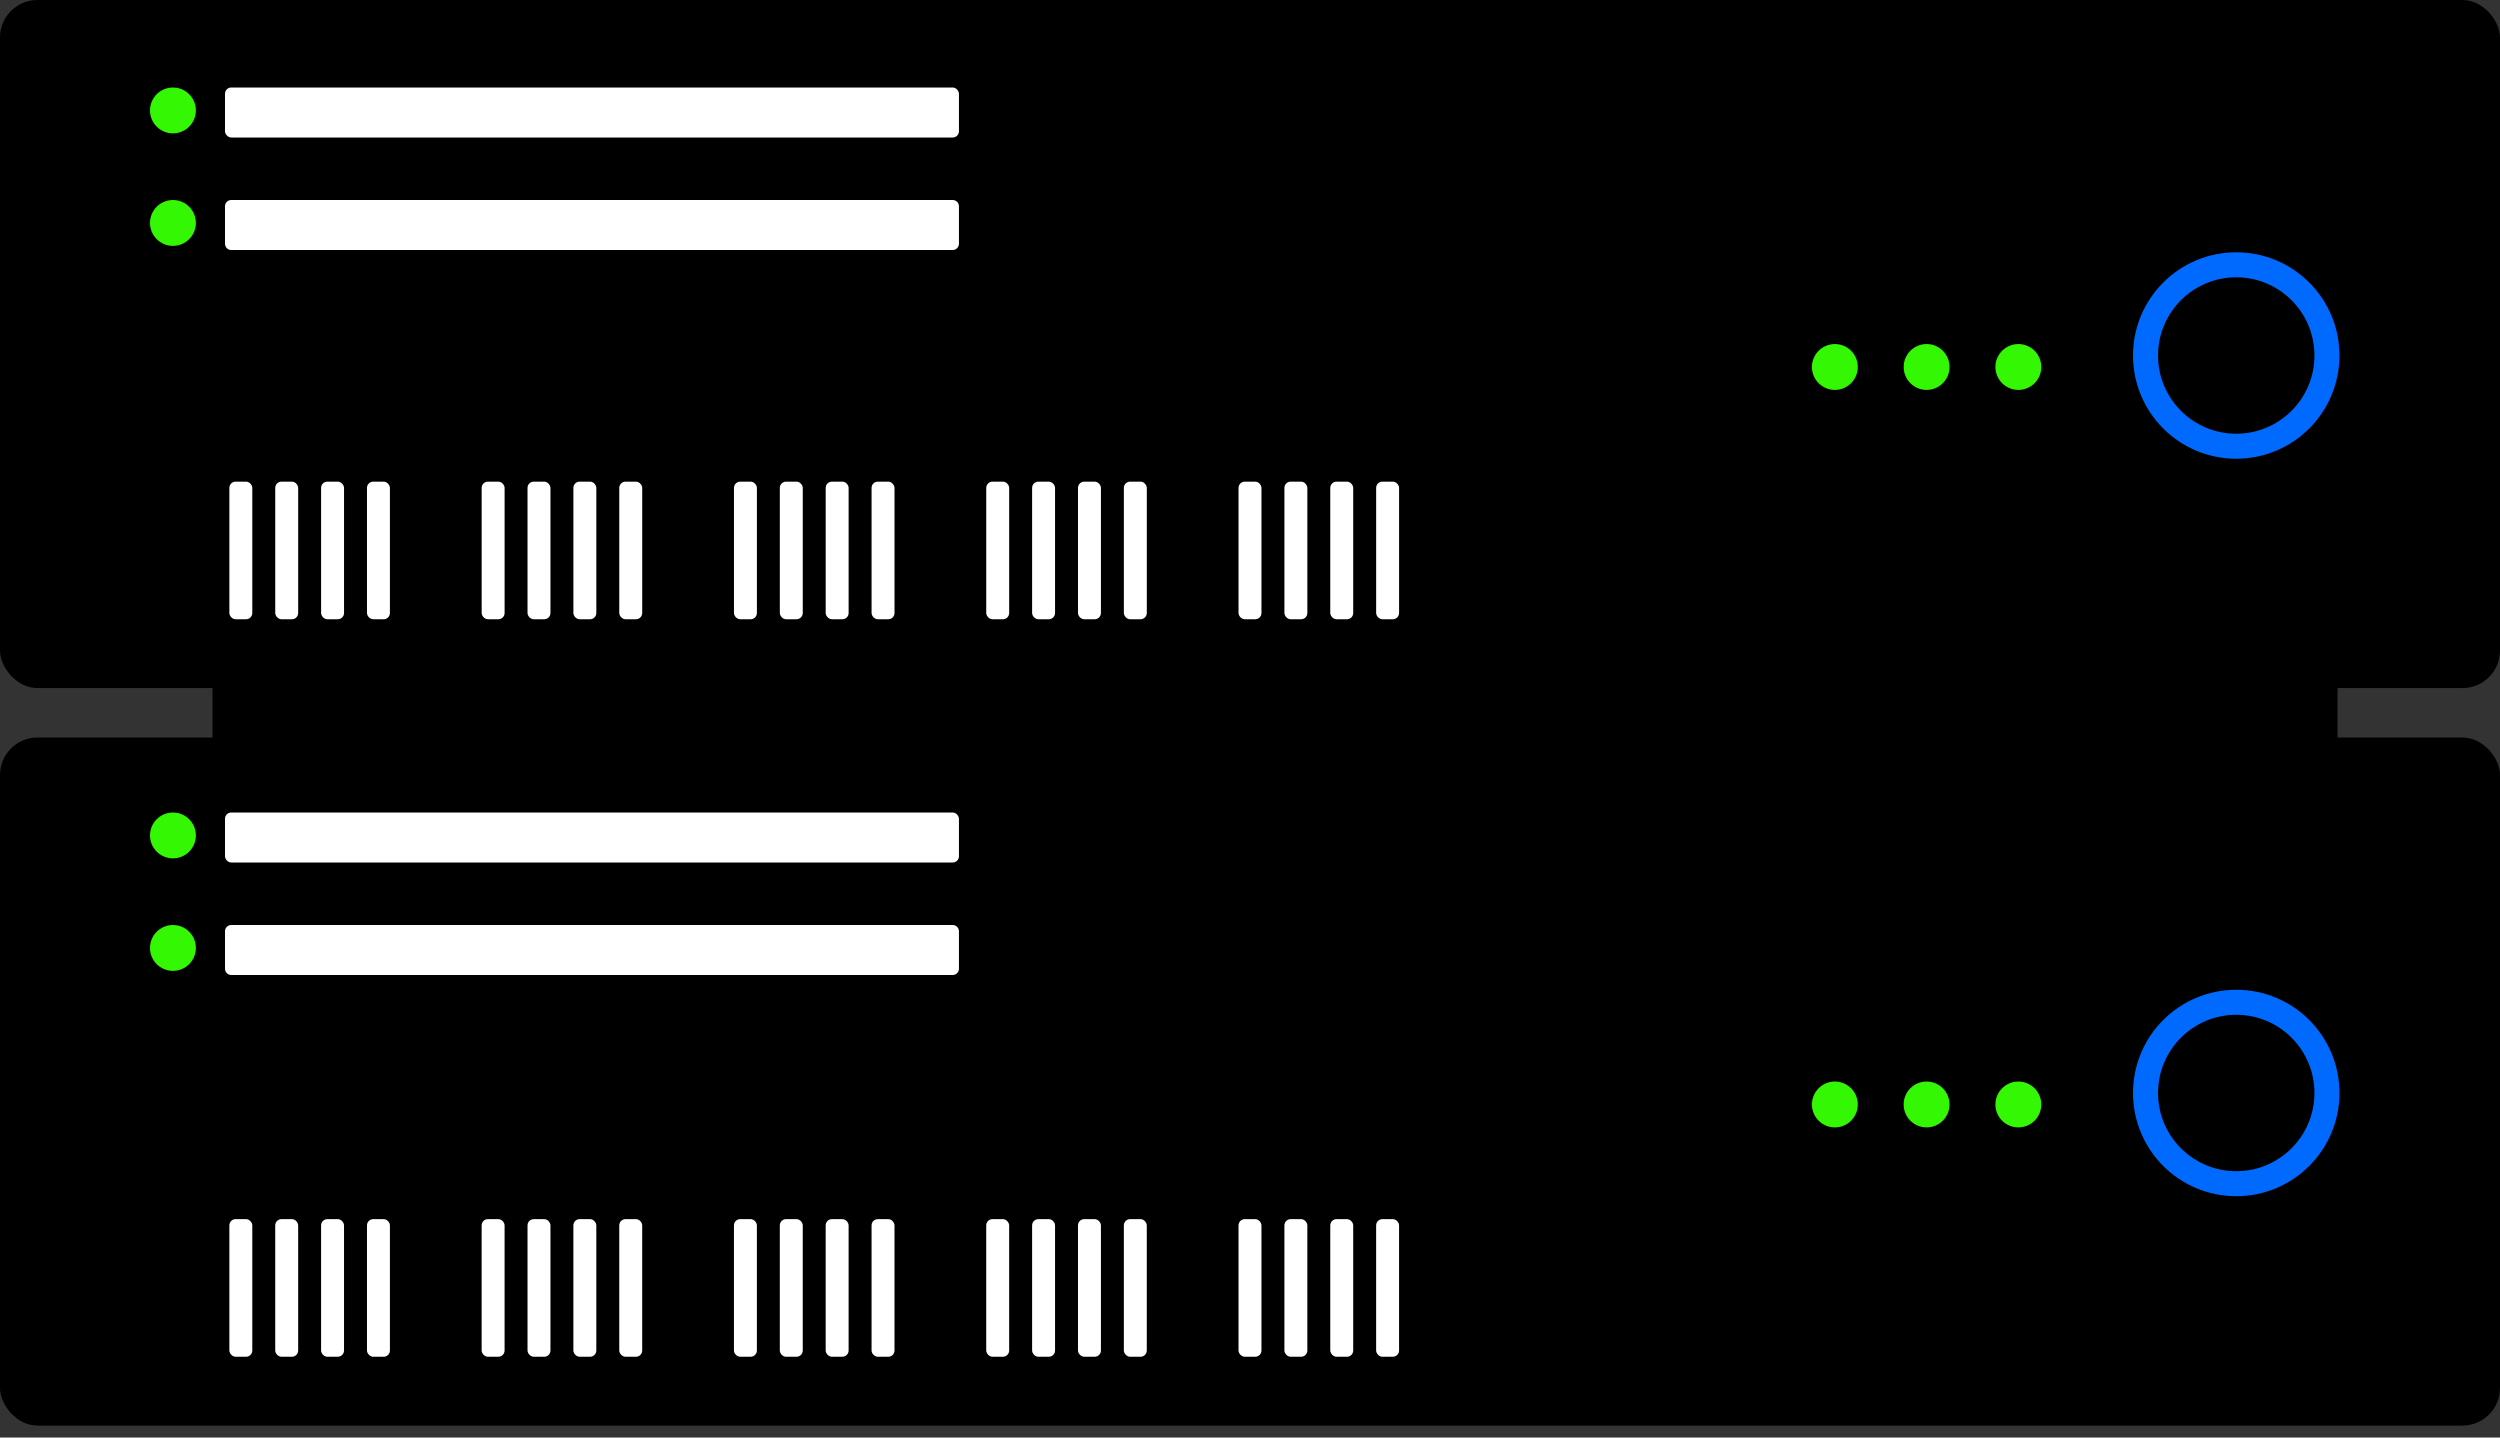 <svg width="200" height="115" viewBox="0 0 200 115" fill="none" xmlns="http://www.w3.org/2000/svg">
<rect x="0" y="0" width="200" height="115" fill="#333333" stroke="none"/>
<rect y="59" width="200" height="55.046" rx="3" fill="black"/>
<circle cx="178.899" cy="87.439" r="7.257" stroke="#006AFF" stroke-width="2"/>
<rect x="18" y="65" width="58.716" height="4" rx="0.5" fill="white"/>
<rect x="18.349" y="97.531" width="1.835" height="11.009" rx="0.5" fill="white"/>
<rect x="22.018" y="97.531" width="1.835" height="11.009" rx="0.5" fill="white"/>
<rect x="25.687" y="97.531" width="1.835" height="11.009" rx="0.5" fill="white"/>
<rect x="29.358" y="97.531" width="1.835" height="11.009" rx="0.5" fill="white"/>
<rect x="38.532" y="97.531" width="1.835" height="11.009" rx="0.5" fill="white"/>
<rect x="42.202" y="97.531" width="1.835" height="11.009" rx="0.5" fill="white"/>
<rect x="45.87" y="97.531" width="1.835" height="11.009" rx="0.5" fill="white"/>
<rect x="49.541" y="97.531" width="1.835" height="11.009" rx="0.5" fill="white"/>
<rect x="58.716" y="97.531" width="1.835" height="11.009" rx="0.5" fill="white"/>
<rect x="62.385" y="97.531" width="1.835" height="11.009" rx="0.5" fill="white"/>
<rect x="66.054" y="97.531" width="1.835" height="11.009" rx="0.5" fill="white"/>
<rect x="69.725" y="97.531" width="1.835" height="11.009" rx="0.5" fill="white"/>
<rect x="78.898" y="97.531" width="1.835" height="11.009" rx="0.5" fill="white"/>
<rect x="82.569" y="97.531" width="1.835" height="11.009" rx="0.5" fill="white"/>
<rect x="86.239" y="97.531" width="1.835" height="11.009" rx="0.5" fill="white"/>
<rect x="89.908" y="97.531" width="1.835" height="11.009" rx="0.5" fill="white"/>
<rect x="99.082" y="97.531" width="1.835" height="11.009" rx="0.5" fill="white"/>
<rect x="102.752" y="97.531" width="1.835" height="11.009" rx="0.5" fill="white"/>
<rect x="106.422" y="97.531" width="1.835" height="11.009" rx="0.5" fill="white"/>
<rect x="110.091" y="97.531" width="1.835" height="11.009" rx="0.5" fill="white"/>
<path d="M18 74.5C18 74.224 18.224 74 18.5 74H76.216C76.492 74 76.716 74.224 76.716 74.5V77.5C76.716 77.776 76.492 78 76.216 78H18.5C18.224 78 18 77.776 18 77.5V74.5Z" fill="white"/>
<circle cx="161.468" cy="88.358" r="1.835" fill="#34F703"/>
<circle cx="146.789" cy="88.358" r="1.835" fill="#34F703"/>
<circle cx="154.127" cy="88.358" r="1.835" fill="#34F703"/>
<circle cx="13.835" cy="66.835" r="1.835" fill="#34F703"/>
<circle cx="13.835" cy="75.835" r="1.835" fill="#34F703"/>
<rect width="200" height="55.046" rx="3" fill="black"/>
<circle cx="178.899" cy="28.441" r="7.257" stroke="#006AFF" stroke-width="2"/>
<rect x="18" y="7" width="58.716" height="4" rx="0.5" fill="white"/>
<rect x="18.349" y="38.531" width="1.835" height="11.009" rx="0.5" fill="white"/>
<rect x="22.019" y="38.531" width="1.835" height="11.009" rx="0.5" fill="white"/>
<rect x="25.688" y="38.531" width="1.835" height="11.009" rx="0.5" fill="white"/>
<rect x="29.358" y="38.531" width="1.835" height="11.009" rx="0.5" fill="white"/>
<rect x="38.533" y="38.531" width="1.835" height="11.009" rx="0.5" fill="white"/>
<rect x="42.202" y="38.531" width="1.835" height="11.009" rx="0.5" fill="white"/>
<rect x="45.871" y="38.531" width="1.835" height="11.009" rx="0.5" fill="white"/>
<rect x="49.542" y="38.531" width="1.835" height="11.009" rx="0.5" fill="white"/>
<rect x="58.717" y="38.531" width="1.835" height="11.009" rx="0.5" fill="white"/>
<rect x="62.386" y="38.531" width="1.835" height="11.009" rx="0.5" fill="white"/>
<rect x="66.055" y="38.531" width="1.835" height="11.009" rx="0.5" fill="white"/>
<rect x="69.726" y="38.531" width="1.835" height="11.009" rx="0.5" fill="white"/>
<rect x="78.899" y="38.531" width="1.835" height="11.009" rx="0.5" fill="white"/>
<rect x="82.569" y="38.531" width="1.835" height="11.009" rx="0.5" fill="white"/>
<rect x="86.239" y="38.531" width="1.835" height="11.009" rx="0.5" fill="white"/>
<rect x="89.909" y="38.531" width="1.835" height="11.009" rx="0.5" fill="white"/>
<rect x="99.082" y="38.531" width="1.835" height="11.009" rx="0.5" fill="white"/>
<rect x="102.753" y="38.531" width="1.835" height="11.009" rx="0.5" fill="white"/>
<rect x="106.422" y="38.531" width="1.835" height="11.009" rx="0.5" fill="white"/>
<rect x="110.092" y="38.531" width="1.835" height="11.009" rx="0.5" fill="white"/>
<path d="M18 16.5C18 16.224 18.224 16 18.5 16H76.216C76.492 16 76.716 16.224 76.716 16.5V19.5C76.716 19.776 76.492 20 76.216 20H18.5C18.224 20 18 19.776 18 19.5V16.5Z" fill="white"/>
<circle cx="13.835" cy="17.835" r="1.835" fill="#34F703"/>
<circle cx="13.835" cy="8.835" r="1.835" fill="#34F703"/>
<circle cx="161.468" cy="29.358" r="1.835" fill="#34F703"/>
<circle cx="146.789" cy="29.358" r="1.835" fill="#34F703"/>
<circle cx="154.128" cy="29.358" r="1.835" fill="#34F703"/>
<rect x="17" y="54" width="170" height="6" fill="black"/>
</svg>
